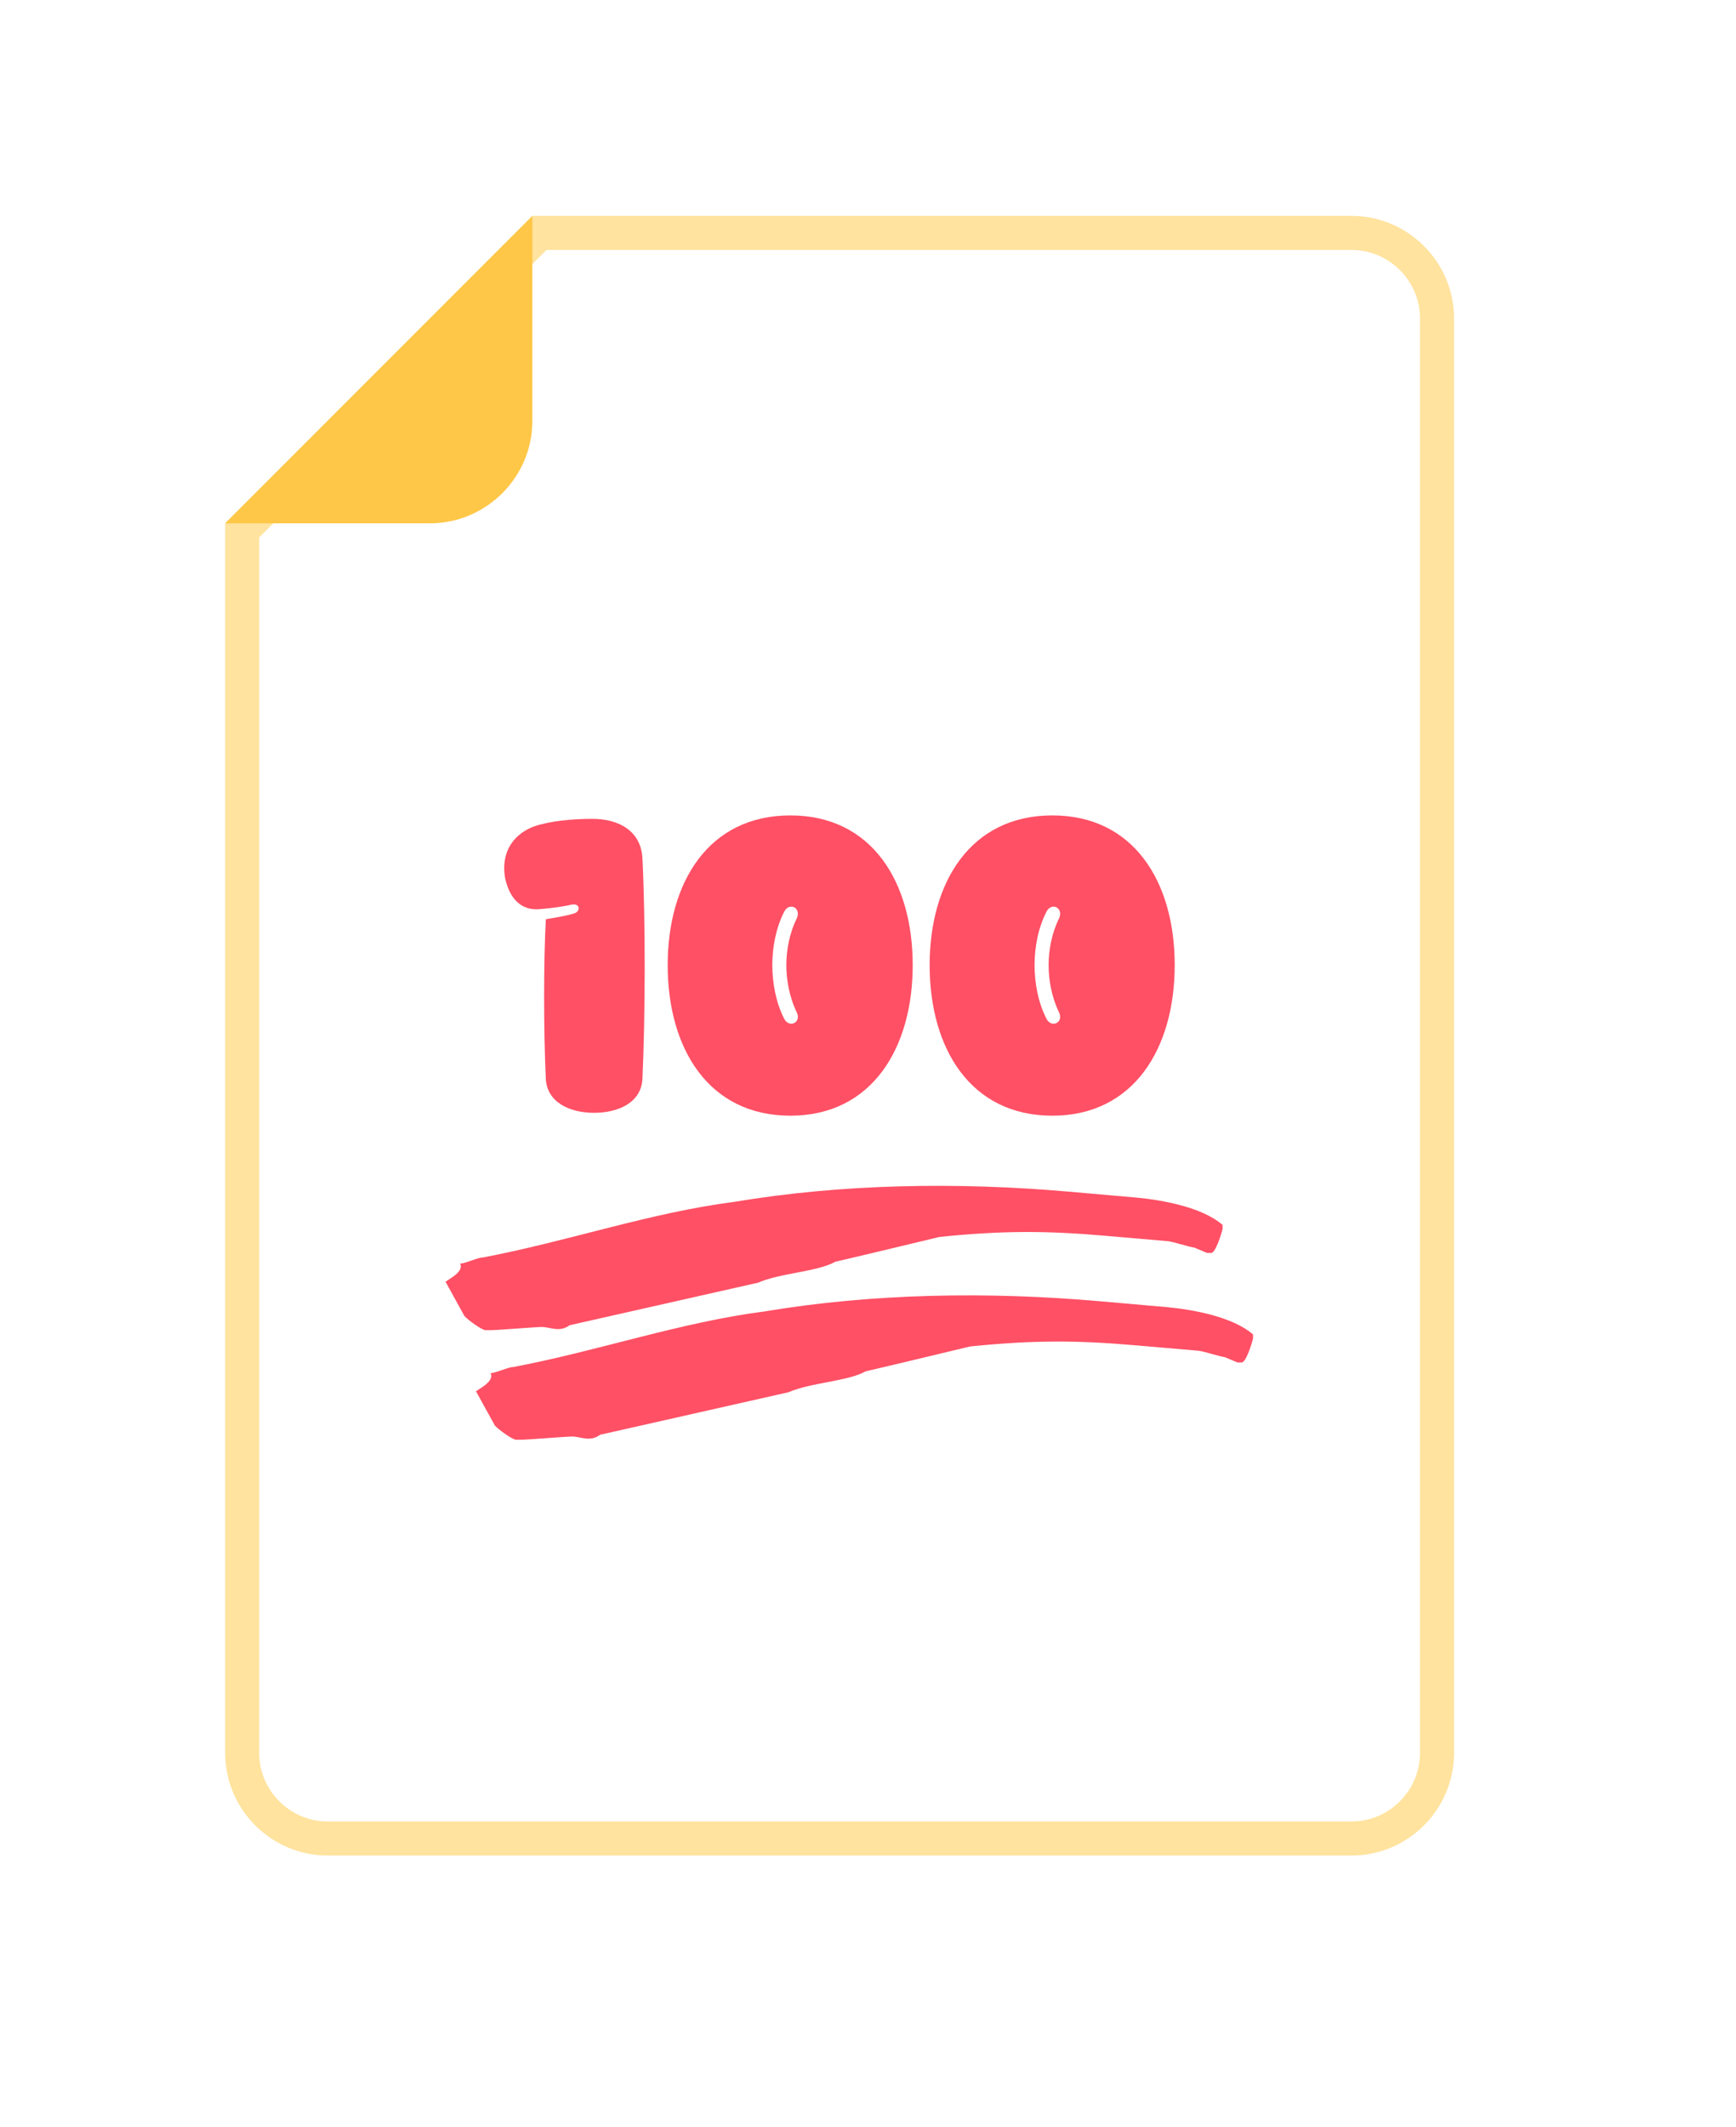 <svg width="49" height="60" viewBox="0 0 49 60" fill="none" xmlns="http://www.w3.org/2000/svg">
    <g filter="url(#filter0_d_267_26188)">
        <path d="M38.151 3.199H13.842L13.004 4.037L4.303 12.709L3.465 13.547V49.418C3.465 52.597 6.066 55.199 9.246 55.199H38.151C41.33 55.199 43.932 52.597 43.932 49.418V8.98C43.932 5.8 41.33 3.199 38.151 3.199Z" fill="white" />
    </g>
    <path d="M6.836 14.96L15.226 6.57H38.151C39.475 6.57 40.561 7.656 40.561 8.98V49.447C40.561 50.772 39.475 51.858 38.151 51.858H9.246C7.921 51.858 6.836 50.772 6.836 49.447V14.96Z" fill="white" stroke="#FFE39E" stroke-width="0.961" />
    <path d="M12.568 36.16C12.698 36.06 13.098 35.87 12.988 35.64C13.108 35.65 13.508 35.46 13.628 35.47C16.048 35.01 18.328 34.21 20.728 33.9C23.778 33.39 27.028 33.34 30.138 33.61L32.078 33.78C32.818 33.85 33.928 34.05 34.508 34.55V34.66C34.488 34.77 34.308 35.35 34.188 35.34H34.068L33.708 35.19C33.588 35.18 33.098 35.02 32.968 35.01L31.228 34.86C29.528 34.71 28.278 34.71 26.518 34.89L24.598 35.35L23.578 35.59C23.048 35.88 22.048 35.9 21.398 36.18L16.078 37.38C15.808 37.58 15.568 37.45 15.328 37.43C15.208 37.42 13.948 37.53 13.818 37.52H13.698C13.578 37.5 13.218 37.24 13.108 37.12L12.568 36.14V36.16Z" fill="#FF5065" />
    <path d="M13.428 39.25C13.558 39.15 13.958 38.96 13.848 38.73C13.968 38.74 14.368 38.55 14.488 38.56C16.908 38.1 19.188 37.3 21.588 36.99C24.638 36.48 27.888 36.43 30.998 36.7L32.938 36.87C33.678 36.94 34.788 37.14 35.368 37.64V37.75C35.348 37.86 35.168 38.44 35.048 38.43H34.928L34.568 38.28C34.448 38.27 33.958 38.11 33.828 38.1L32.088 37.95C30.388 37.8 29.138 37.8 27.378 37.98L25.458 38.44L24.438 38.68C23.908 38.97 22.908 38.99 22.258 39.27L16.938 40.47C16.668 40.67 16.428 40.54 16.188 40.52C16.068 40.51 14.808 40.62 14.678 40.61H14.558C14.438 40.59 14.078 40.33 13.968 40.21L13.428 39.23V39.25Z" fill="#FF5065" />
    <path d="M16.2 25.766C16.386 25.718 16.386 25.475 16.143 25.515C15.86 25.58 15.52 25.621 15.221 25.645C14.72 25.685 14.388 25.362 14.258 24.771C14.121 23.979 14.55 23.501 15.084 23.307C15.512 23.161 16.143 23.097 16.718 23.097C17.486 23.097 18.093 23.453 18.133 24.205C18.222 25.977 18.214 28.671 18.133 30.442C18.093 31.106 17.446 31.389 16.766 31.389C16.087 31.389 15.448 31.098 15.407 30.442C15.342 29.091 15.342 27.101 15.407 25.928C15.658 25.888 15.99 25.831 16.2 25.766Z" fill="#FF5065" />
    <path d="M18.846 27.222C18.846 24.884 20.003 23 22.308 23C24.614 23 25.762 24.884 25.762 27.222C25.762 29.56 24.614 31.47 22.308 31.47C20.003 31.47 18.846 29.576 18.846 27.222ZM22.486 28.549C22.276 28.112 22.195 27.627 22.195 27.222C22.195 26.818 22.276 26.341 22.486 25.912C22.632 25.613 22.284 25.434 22.138 25.71C21.904 26.163 21.799 26.713 21.799 27.222C21.799 27.732 21.904 28.29 22.138 28.743C22.284 29.01 22.632 28.84 22.486 28.549Z" fill="#FF5065" />
    <path d="M26.24 27.222C26.24 24.884 27.397 23 29.703 23C32.008 23 33.157 24.884 33.157 27.222C33.157 29.56 32.008 31.47 29.703 31.47C27.397 31.47 26.24 29.576 26.24 27.222ZM29.889 28.549C29.678 28.112 29.598 27.627 29.598 27.222C29.598 26.818 29.678 26.341 29.889 25.912C30.034 25.613 29.686 25.434 29.541 25.71C29.306 26.163 29.201 26.713 29.201 27.222C29.201 27.732 29.306 28.29 29.541 28.743C29.686 29.01 30.034 28.84 29.889 28.549Z" fill="#FF5065" />
    <path d="M6.742 14.601L14.867 6.476V11.871C14.867 13.372 13.638 14.601 12.136 14.601H6.742Z" fill="#FFC747" stroke="#FFC747" stroke-width="0.32" />
    <defs>
        <filter id="filter0_d_267_26188" x="0.263" y="0.317" width="48.151" height="59.684" filterUnits="userSpaceOnUse" color-interpolation-filters="sRGB">
            <feFlood flood-opacity="0" result="BackgroundImageFix" />
            <feColorMatrix in="SourceAlpha" type="matrix" values="0 0 0 0 0 0 0 0 0 0 0 0 0 0 0 0 0 0 127 0" result="hardAlpha" />
            <feOffset dx="0.64" dy="0.961" />
            <feGaussianBlur stdDeviation="1.921" />
            <feComposite in2="hardAlpha" operator="out" />
            <feColorMatrix type="matrix" values="0 0 0 0 0 0 0 0 0 0 0 0 0 0 0 0 0 0 0.08 0" />
            <feBlend mode="normal" in2="BackgroundImageFix" result="effect1_dropShadow_267_26188" />
            <feBlend mode="normal" in="SourceGraphic" in2="effect1_dropShadow_267_26188" result="shape" />
        </filter>
    </defs>
</svg>
